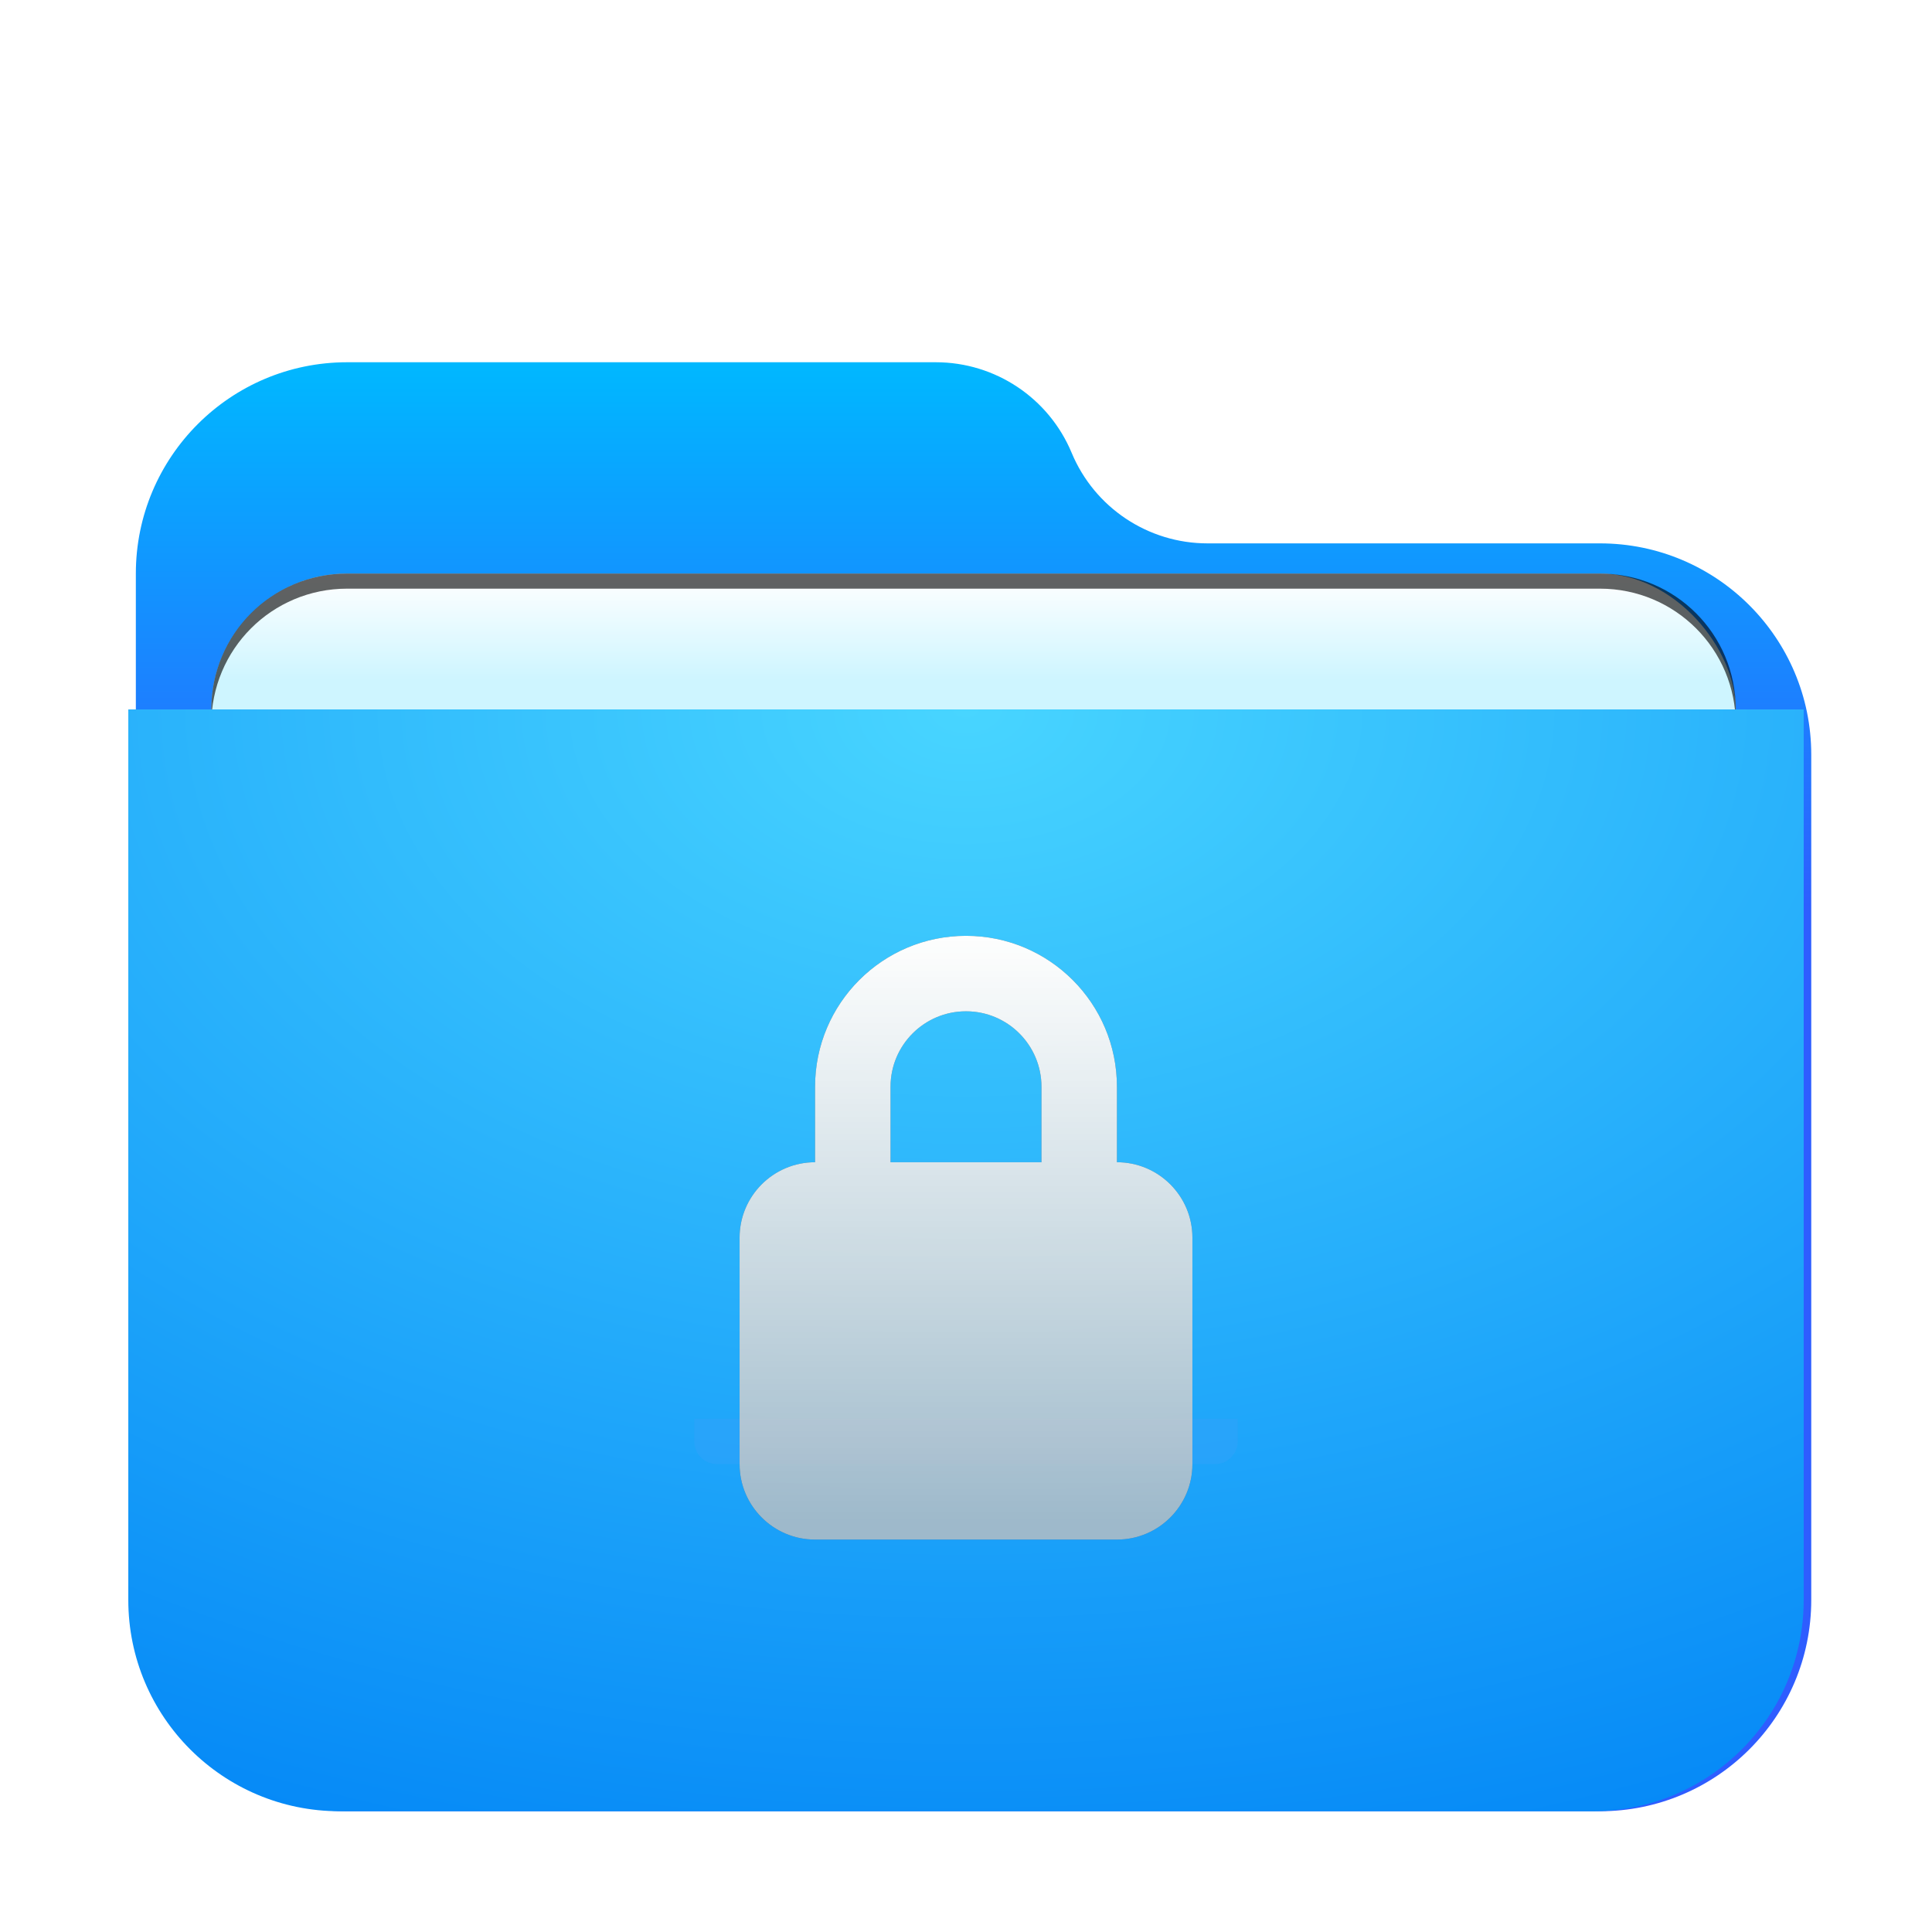 <svg width="128" height="128" version="1.1" viewBox="0 0 128 128" xmlns="http://www.w3.org/2000/svg" xmlns:xlink="http://www.w3.org/1999/xlink">
<defs>
<filter id="folder-home-128px-a" x="-14.4%" y="-16.7%" width="128.8%" height="133.3%">
<feOffset dy="2" in="SourceAlpha" result="shadowOffsetOuter1"/>
<feGaussianBlur in="shadowOffsetOuter1" result="shadowBlurOuter1" stdDeviation="3"/>
<feComposite in="shadowBlurOuter1" in2="SourceAlpha" operator="out" result="shadowBlurOuter1"/>
<feColorMatrix in="shadowBlurOuter1" result="shadowMatrixOuter1" values="0 0 0 0 0   0 0 0 0 0   0 0 0 0 0  0 0 0 0.2 0"/>
<feMerge>
<feMergeNode in="shadowMatrixOuter1"/>
<feMergeNode in="SourceGraphic"/>
</feMerge>
</filter>
<linearGradient id="folder-home-128px-c" x1="51.614" x2="51.614" y1="-3.0562e-14" y2="39.194" gradientTransform="scale(1.075 .93)" gradientUnits="userSpaceOnUse">
<stop stop-color="#00B8FF" offset="0"/>
<stop stop-color="#2E5DFF" offset="1"/>
</linearGradient>
<path id="folder-home-128px-b" d="m62 6c1.514 3.633 5.064 6 9 6h26c7.732 0 14 6.268 14 14v56c0 7.732-6.268 14-14 14h-83c-7.732 0-14-6.268-14-14v-68c-9.469e-16 -7.732 6.268-14 14-14h39c3.936-7.2305e-16 7.486 2.367 9 6z"/>
<radialGradient id="radialGradient903" cx="45.008" cy="0" r="105.85" gradientTransform="matrix(1.233 0 0 .811 8.5 45)" gradientUnits="userSpaceOnUse">
<stop stop-color="#48D5FF" offset="0"/>
<stop stop-color="#0083F6" offset="1"/>
</radialGradient>
<linearGradient id="linearGradient954" x1="32" x2="32" y1="30" y2="51" gradientTransform="matrix(1.875,0,0,1.875,4.002,5.162)" gradientUnits="userSpaceOnUse">
<stop stop-color="#FFF" offset="0"/>
<stop stop-color="#FFF" stop-opacity=".6" offset="1"/>
</linearGradient>
<filter id="filter964" x="-.119" y="-.089" width="1.238" height="1.179" color-interpolation-filters="sRGB">
<feGaussianBlur stdDeviation="1.487"/>
</filter>
<filter id="filter1016" x="-.034" y="-.082" width="1.068" height="1.163" color-interpolation-filters="sRGB">
<feGaussianBlur stdDeviation="1.43"/>
</filter>
<linearGradient id="linearGradient964" x1="-70" x2="-70" y1="96.088" y2="103" gradientUnits="userSpaceOnUse">
<stop stop-color="#fff" offset="0"/>
<stop stop-color="#cef5ff" offset="1"/>
</linearGradient>
</defs>
<use transform="translate(9,22)" width="100%" height="100%" fill="url(#folder-home-128px-c)" fill-rule="evenodd" filter="url(#folder-home-128px-a)" xlink:href="#folder-home-128px-b"/>
<g transform="translate(138,-58)" fill-rule="evenodd">
<rect x="-124" y="96" width="101" height="42" rx="9" ry="9" fill-opacity=".2" filter="url(#filter1016)" style="paint-order:stroke fill markers"/>
<rect x="-124" y="96" width="101" height="42" rx="9" ry="9" fill="url(#linearGradient964)" style="paint-order:stroke fill markers"/>
<path d="m-115 96c-4.986 0-9 4.014-9 9v1c0-4.986 4.014-9 9-9h83c4.986 0 9 4.014 9 9v-1c0-4.986-4.014-9-9-9z" opacity=".615" style="paint-order:stroke fill markers"/>
</g>
<path d="m8.5 45h111v59c0 7.732-6.268 14-14 14h-83c-7.732 0-14-6.268-14-14z" fill="url(#radialGradient903)" fill-rule="evenodd" filter="url(#folder-home-128px-a)"/>
<path d="m46 94h36v1.5c0 0.828-0.671 1.5-1.501 1.5h-32.998c-0.829 0-1.501-0.666-1.501-1.5z" fill="#32a2fb" fill-opacity=".5" fill-rule="evenodd"/>
<path d="m64 62.001c5.523 0 10 4.477 10 10v5c2.761 0 5 2.239 5 5v15c0 2.761-2.239 5-5 5h-20c-2.761 0-5-2.239-5-5v-15c0-2.761 2.239-5 5-5v-5c0-5.523 4.477-10 10-10zm0 5c-2.761 0-5 2.239-5 5v5h10v-5c0-2.761-2.239-5-5-5z" fill-opacity=".502" fill-rule="evenodd" filter="url(#filter964)"/>
<path d="m64 62.001c5.523 0 10 4.477 10 10v5c2.761 0 5 2.239 5 5v15c0 2.761-2.239 5-5 5h-20c-2.761 0-5-2.239-5-5v-15c0-2.761 2.239-5 5-5v-5c0-5.523 4.477-10 10-10zm0 5c-2.761 0-5 2.239-5 5v5h10v-5c0-2.761-2.239-5-5-5z" fill="url(#linearGradient954)" fill-rule="evenodd"/>
</svg>
